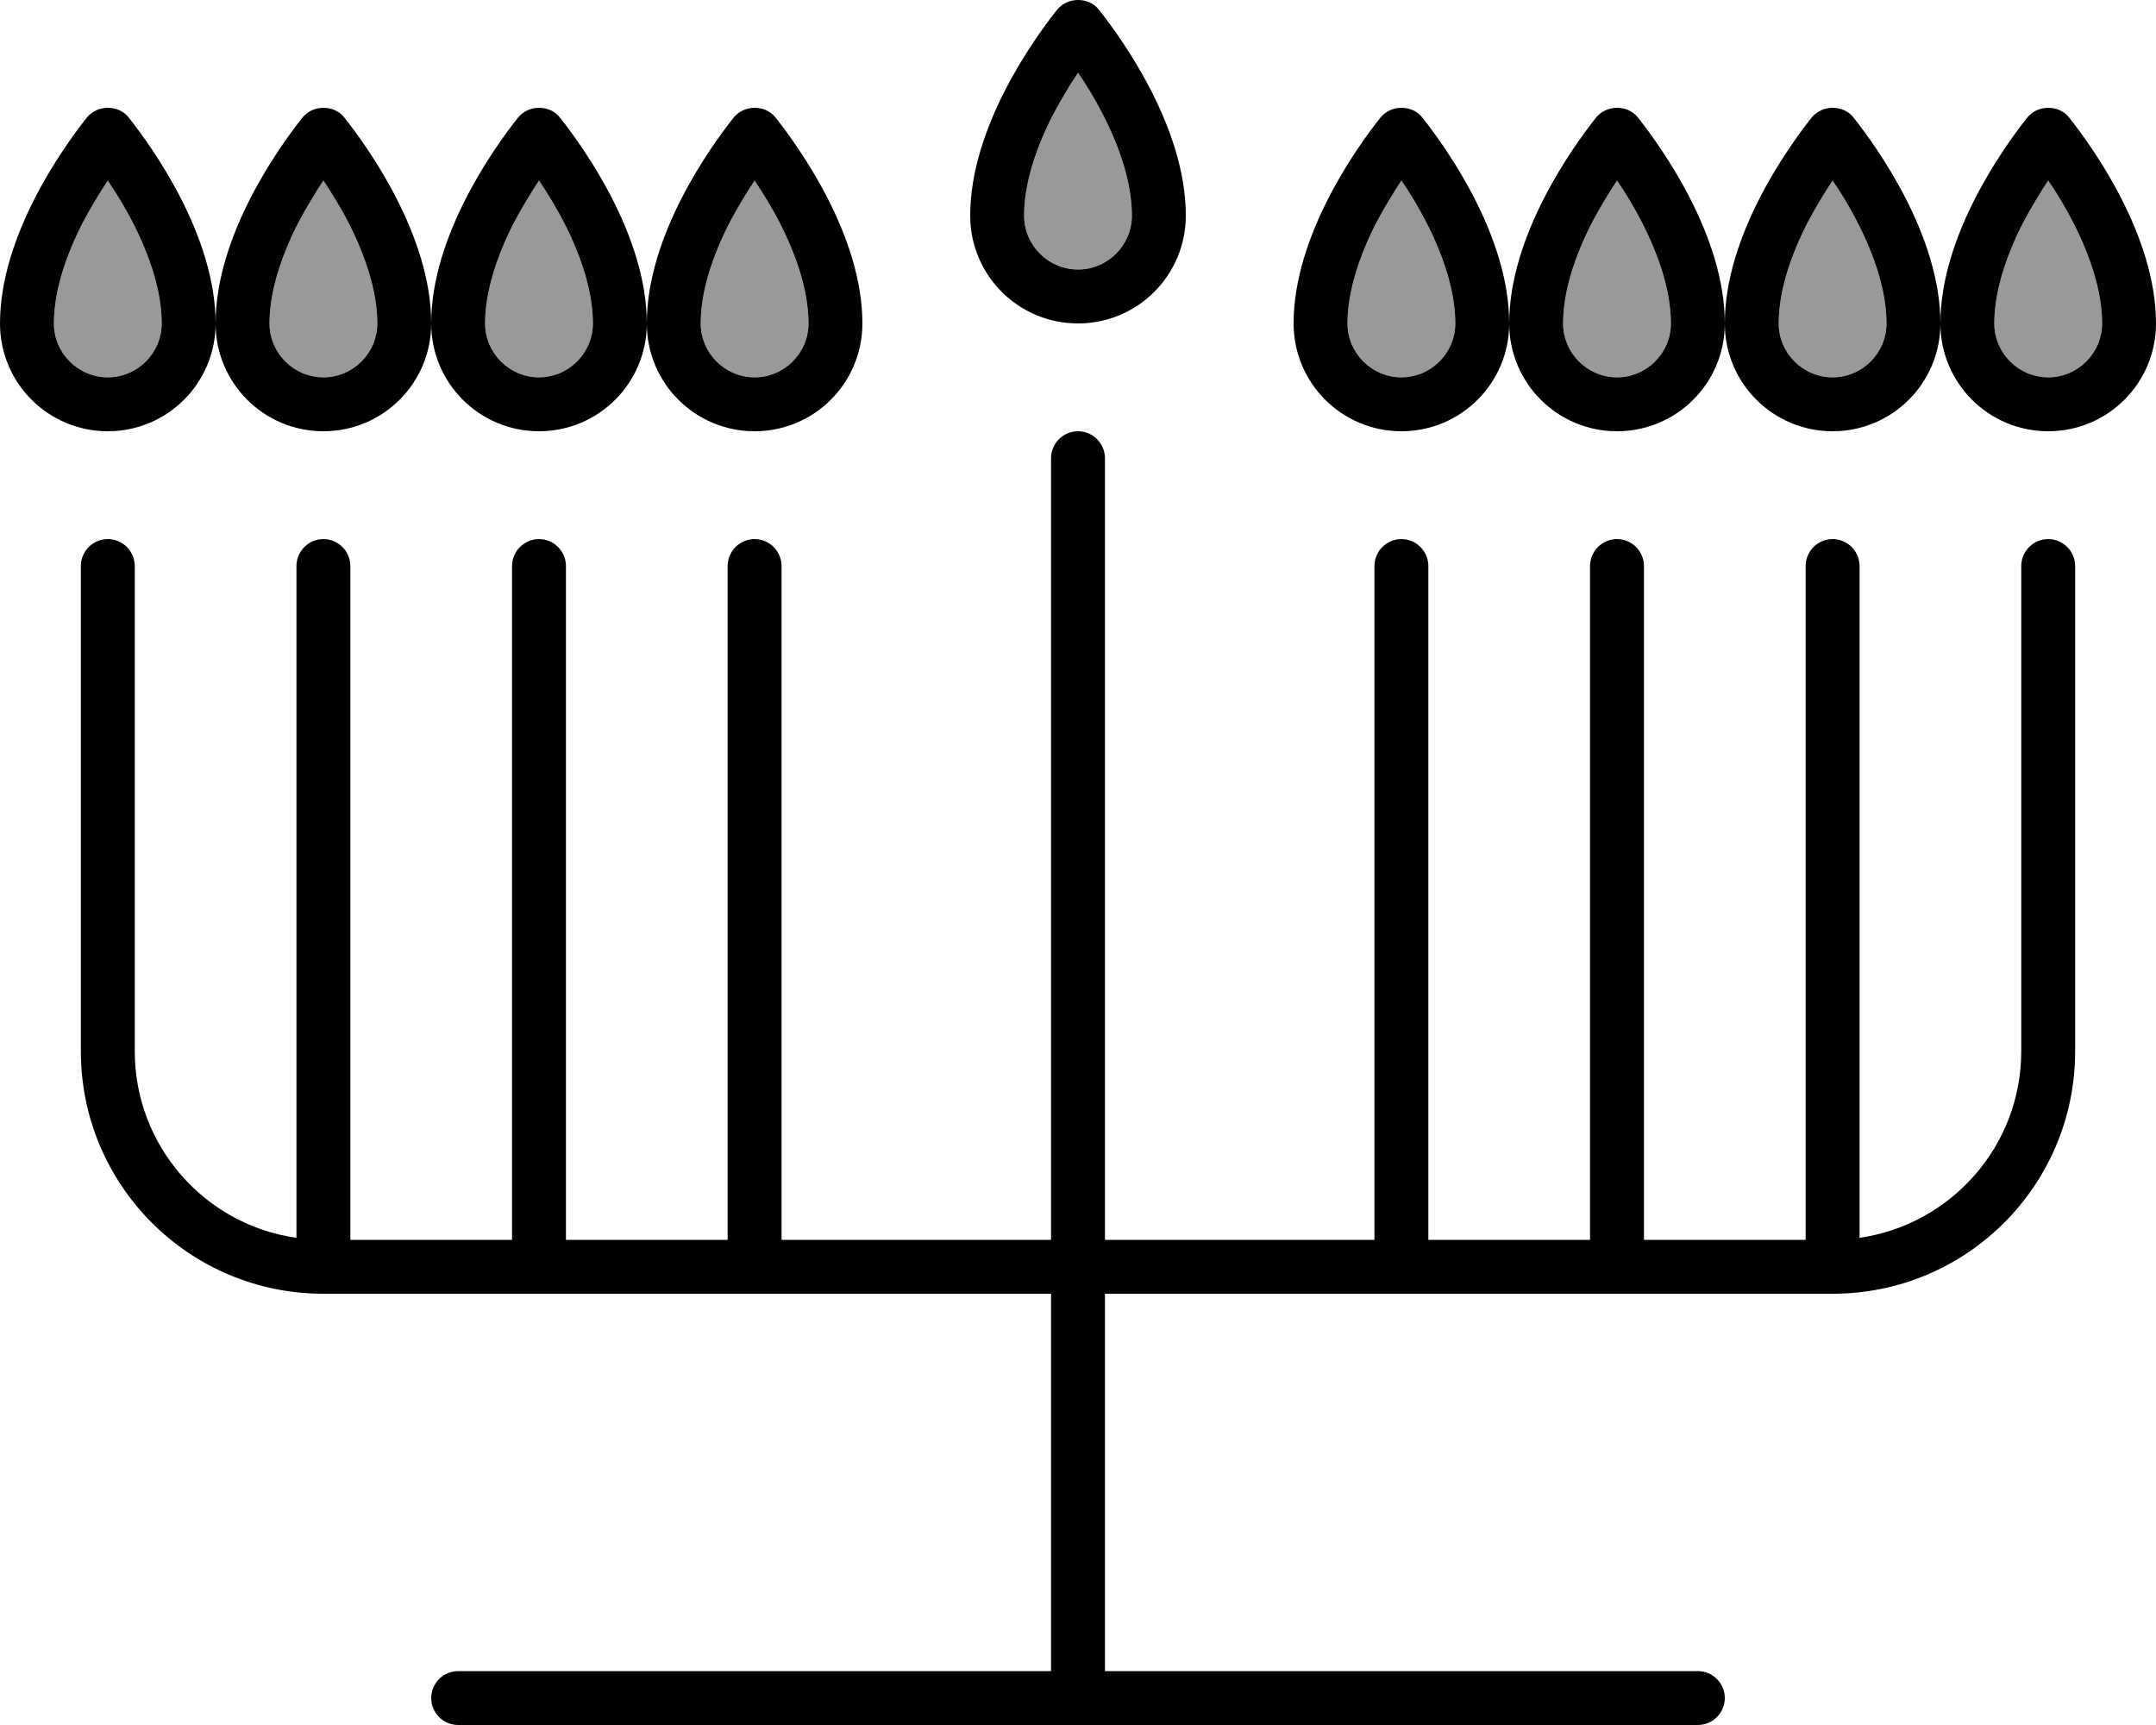 <svg xmlns="http://www.w3.org/2000/svg" viewBox="0 0 640 512"><defs><style>.fa-secondary{opacity:.4}</style></defs><path class="fa-secondary" d="M16 96c0 8.8 7.2 16 16 16s16-7.2 16-16c0-9.5-3.5-20-8.5-29.8c-2.4-4.7-5.1-9-7.5-12.6c-2.4 3.6-5 7.9-7.5 12.6C19.5 76 16 86.5 16 96zm64 0c0 8.8 7.2 16 16 16s16-7.2 16-16c0-9.5-3.5-20-8.5-29.8c-2.4-4.7-5.1-9-7.5-12.6c-2.4 3.6-5 7.9-7.5 12.6C83.5 76 80 86.5 80 96zm64 0c0 8.8 7.2 16 16 16s16-7.2 16-16c0-9.5-3.5-20-8.5-29.8c-2.4-4.7-5.1-9-7.5-12.6c-2.4 3.6-5 7.9-7.5 12.6C147.5 76 144 86.5 144 96zm64 0c0 8.8 7.2 16 16 16s16-7.2 16-16c0-9.5-3.5-20-8.5-29.8c-2.4-4.7-5.1-9-7.5-12.6c-2.4 3.6-5 7.9-7.5 12.6C211.5 76 208 86.5 208 96zm96-32c0 8.8 7.2 16 16 16s16-7.2 16-16c0-9.5-3.5-20-8.5-29.8c-2.4-4.7-5-9-7.5-12.6c-2.4 3.6-5 7.9-7.5 12.6C307.5 44 304 54.5 304 64zm96 32c0 8.8 7.2 16 16 16s16-7.2 16-16c0-9.5-3.5-20-8.5-29.8c-2.4-4.7-5-9-7.5-12.6c-2.4 3.6-5 7.9-7.5 12.6C403.5 76 400 86.5 400 96zm64 0c0 8.8 7.2 16 16 16s16-7.2 16-16c0-9.5-3.5-20-8.5-29.8c-2.4-4.7-5-9-7.5-12.6c-2.4 3.6-5 7.9-7.5 12.6C467.5 76 464 86.5 464 96zm64 0c0 8.8 7.2 16 16 16s16-7.2 16-16c0-9.5-3.5-20-8.5-29.8c-2.4-4.7-5-9-7.5-12.6c-2.4 3.6-5 7.9-7.5 12.6C531.5 76 528 86.5 528 96zm64 0c0 8.8 7.2 16 16 16s16-7.2 16-16c0-9.5-3.5-20-8.5-29.8c-2.4-4.7-5-9-7.5-12.6c-2.4 3.6-5 7.9-7.5 12.6C595.5 76 592 86.5 592 96z"/><path class="fa-primary" d="M336 64c0-9.5-3.5-20-8.5-29.8c-2.4-4.7-5-9-7.5-12.6c-2.4 3.6-5 7.9-7.5 12.6C307.5 44 304 54.5 304 64c0 8.8 7.2 16 16 16s16-7.2 16-16zM320 96c-17.7 0-32-14.3-32-32c0-26.2 18.9-52.4 25.7-61c1.5-1.9 3.8-3 6.3-3s4.8 1 6.3 3c6.8 8.6 25.7 34.8 25.7 61c0 17.7-14.3 32-32 32zm-80 0c0-9.5-3.5-20-8.5-29.8c-2.4-4.7-5.1-9-7.5-12.6c-2.4 3.6-5 7.9-7.5 12.6C211.5 76 208 86.5 208 96c0 8.8 7.2 16 16 16s16-7.2 16-16zm-16 32c-17.7 0-32-14.3-32-32c0 17.7-14.3 32-32 32s-32-14.3-32-32c0 17.7-14.3 32-32 32s-32-14.3-32-32c0 17.7-14.3 32-32 32S0 113.7 0 96C0 69.8 18.9 43.6 25.7 35c1.5-1.9 3.8-3 6.3-3s4.8 1 6.3 3C45.1 43.6 64 69.8 64 96c0-26.2 18.9-52.4 25.7-61c1.5-1.9 3.8-3 6.3-3s4.8 1 6.3 3c6.8 8.6 25.7 34.8 25.7 61c0-26.2 18.9-52.4 25.7-61c1.5-1.9 3.8-3 6.3-3s4.8 1 6.3 3c6.8 8.6 25.7 34.8 25.7 61c0-26.2 18.9-52.4 25.7-61c1.5-1.9 3.8-3 6.3-3s4.8 1 6.3 3c6.8 8.6 25.7 34.8 25.7 61c0 17.7-14.3 32-32 32zm192-16c8.8 0 16-7.2 16-16c0-9.5-3.5-20-8.5-29.8c-2.4-4.7-5-9-7.5-12.6c-2.4 3.6-5 7.9-7.5 12.6C403.5 76 400 86.5 400 96c0 8.8 7.2 16 16 16zm32-16c0 17.7-14.3 32-32 32s-32-14.3-32-32c0-26.2 18.9-52.4 25.7-61c1.5-1.9 3.8-3 6.3-3s4.8 1 6.3 3c6.8 8.6 25.7 34.8 25.7 61zm64 0c0 17.7-14.3 32-32 32s-32-14.3-32-32c0-26.2 18.9-52.4 25.7-61c1.5-1.9 3.8-3 6.3-3s4.8 1 6.3 3c6.8 8.6 25.7 34.8 25.7 61zm64 0c0 17.7-14.3 32-32 32s-32-14.3-32-32c0-26.2 18.9-52.4 25.7-61c1.5-1.9 3.8-3 6.3-3s4.8 1 6.3 3c6.8 8.6 25.7 34.8 25.7 61zm0 0c0-26.2 18.9-52.4 25.7-61c1.5-1.9 3.8-3 6.3-3s4.8 1 6.3 3c6.8 8.6 25.7 34.8 25.7 61c0 17.7-14.3 32-32 32s-32-14.3-32-32zm48 0c0-9.5-3.5-20-8.5-29.8c-2.4-4.7-5-9-7.5-12.6c-2.4 3.6-5 7.9-7.5 12.6C595.5 76 592 86.5 592 96c0 8.8 7.2 16 16 16s16-7.2 16-16zm-80 16c8.8 0 16-7.2 16-16c0-9.5-3.5-20-8.5-29.8c-2.4-4.7-5-9-7.5-12.6c-2.4 3.6-5 7.9-7.5 12.6C531.5 76 528 86.5 528 96c0 8.8 7.2 16 16 16zM496 96c0-9.5-3.5-20-8.5-29.8c-2.4-4.7-5-9-7.5-12.6c-2.4 3.6-5 7.9-7.5 12.6C467.5 76 464 86.5 464 96c0 8.8 7.2 16 16 16s16-7.2 16-16zM160 112c8.8 0 16-7.2 16-16c0-9.5-3.5-20-8.5-29.8c-2.4-4.7-5.1-9-7.5-12.6c-2.4 3.6-5 7.9-7.5 12.6C147.5 76 144 86.5 144 96c0 8.8 7.2 16 16 16zM112 96c0-9.5-3.5-20-8.5-29.8c-2.4-4.7-5.1-9-7.5-12.6c-2.4 3.6-5 7.9-7.5 12.6C83.5 76 80 86.5 80 96c0 8.8 7.2 16 16 16s16-7.2 16-16zM32 112c8.8 0 16-7.2 16-16c0-9.5-3.5-20-8.5-29.8c-2.4-4.7-5.1-9-7.5-12.6c-2.4 3.6-5 7.9-7.5 12.6C19.5 76 16 86.5 16 96c0 8.8 7.2 16 16 16zm288 16c4.4 0 8 3.6 8 8l0 232 80 0 0-200c0-4.4 3.6-8 8-8s8 3.6 8 8l0 200 48 0 0-200c0-4.4 3.6-8 8-8s8 3.6 8 8l0 200 48 0 0-200c0-4.4 3.6-8 8-8s8 3.6 8 8l0 199.4c27.1-3.9 48-27.2 48-55.4l0-144c0-4.4 3.6-8 8-8s8 3.6 8 8l0 144c0 39.8-32.2 72-72 72l-216 0 0 112 176 0c4.4 0 8 3.6 8 8s-3.6 8-8 8l-184 0-184 0c-4.4 0-8-3.6-8-8s3.6-8 8-8l176 0 0-112L96 384c-39.8 0-72-32.2-72-72l0-144c0-4.4 3.6-8 8-8s8 3.6 8 8l0 144c0 28.2 20.9 51.6 48 55.4L88 168c0-4.4 3.6-8 8-8s8 3.6 8 8l0 200 48 0 0-200c0-4.4 3.6-8 8-8s8 3.6 8 8l0 200 48 0 0-200c0-4.4 3.6-8 8-8s8 3.6 8 8l0 200 80 0 0-232c0-4.4 3.6-8 8-8z"/></svg>